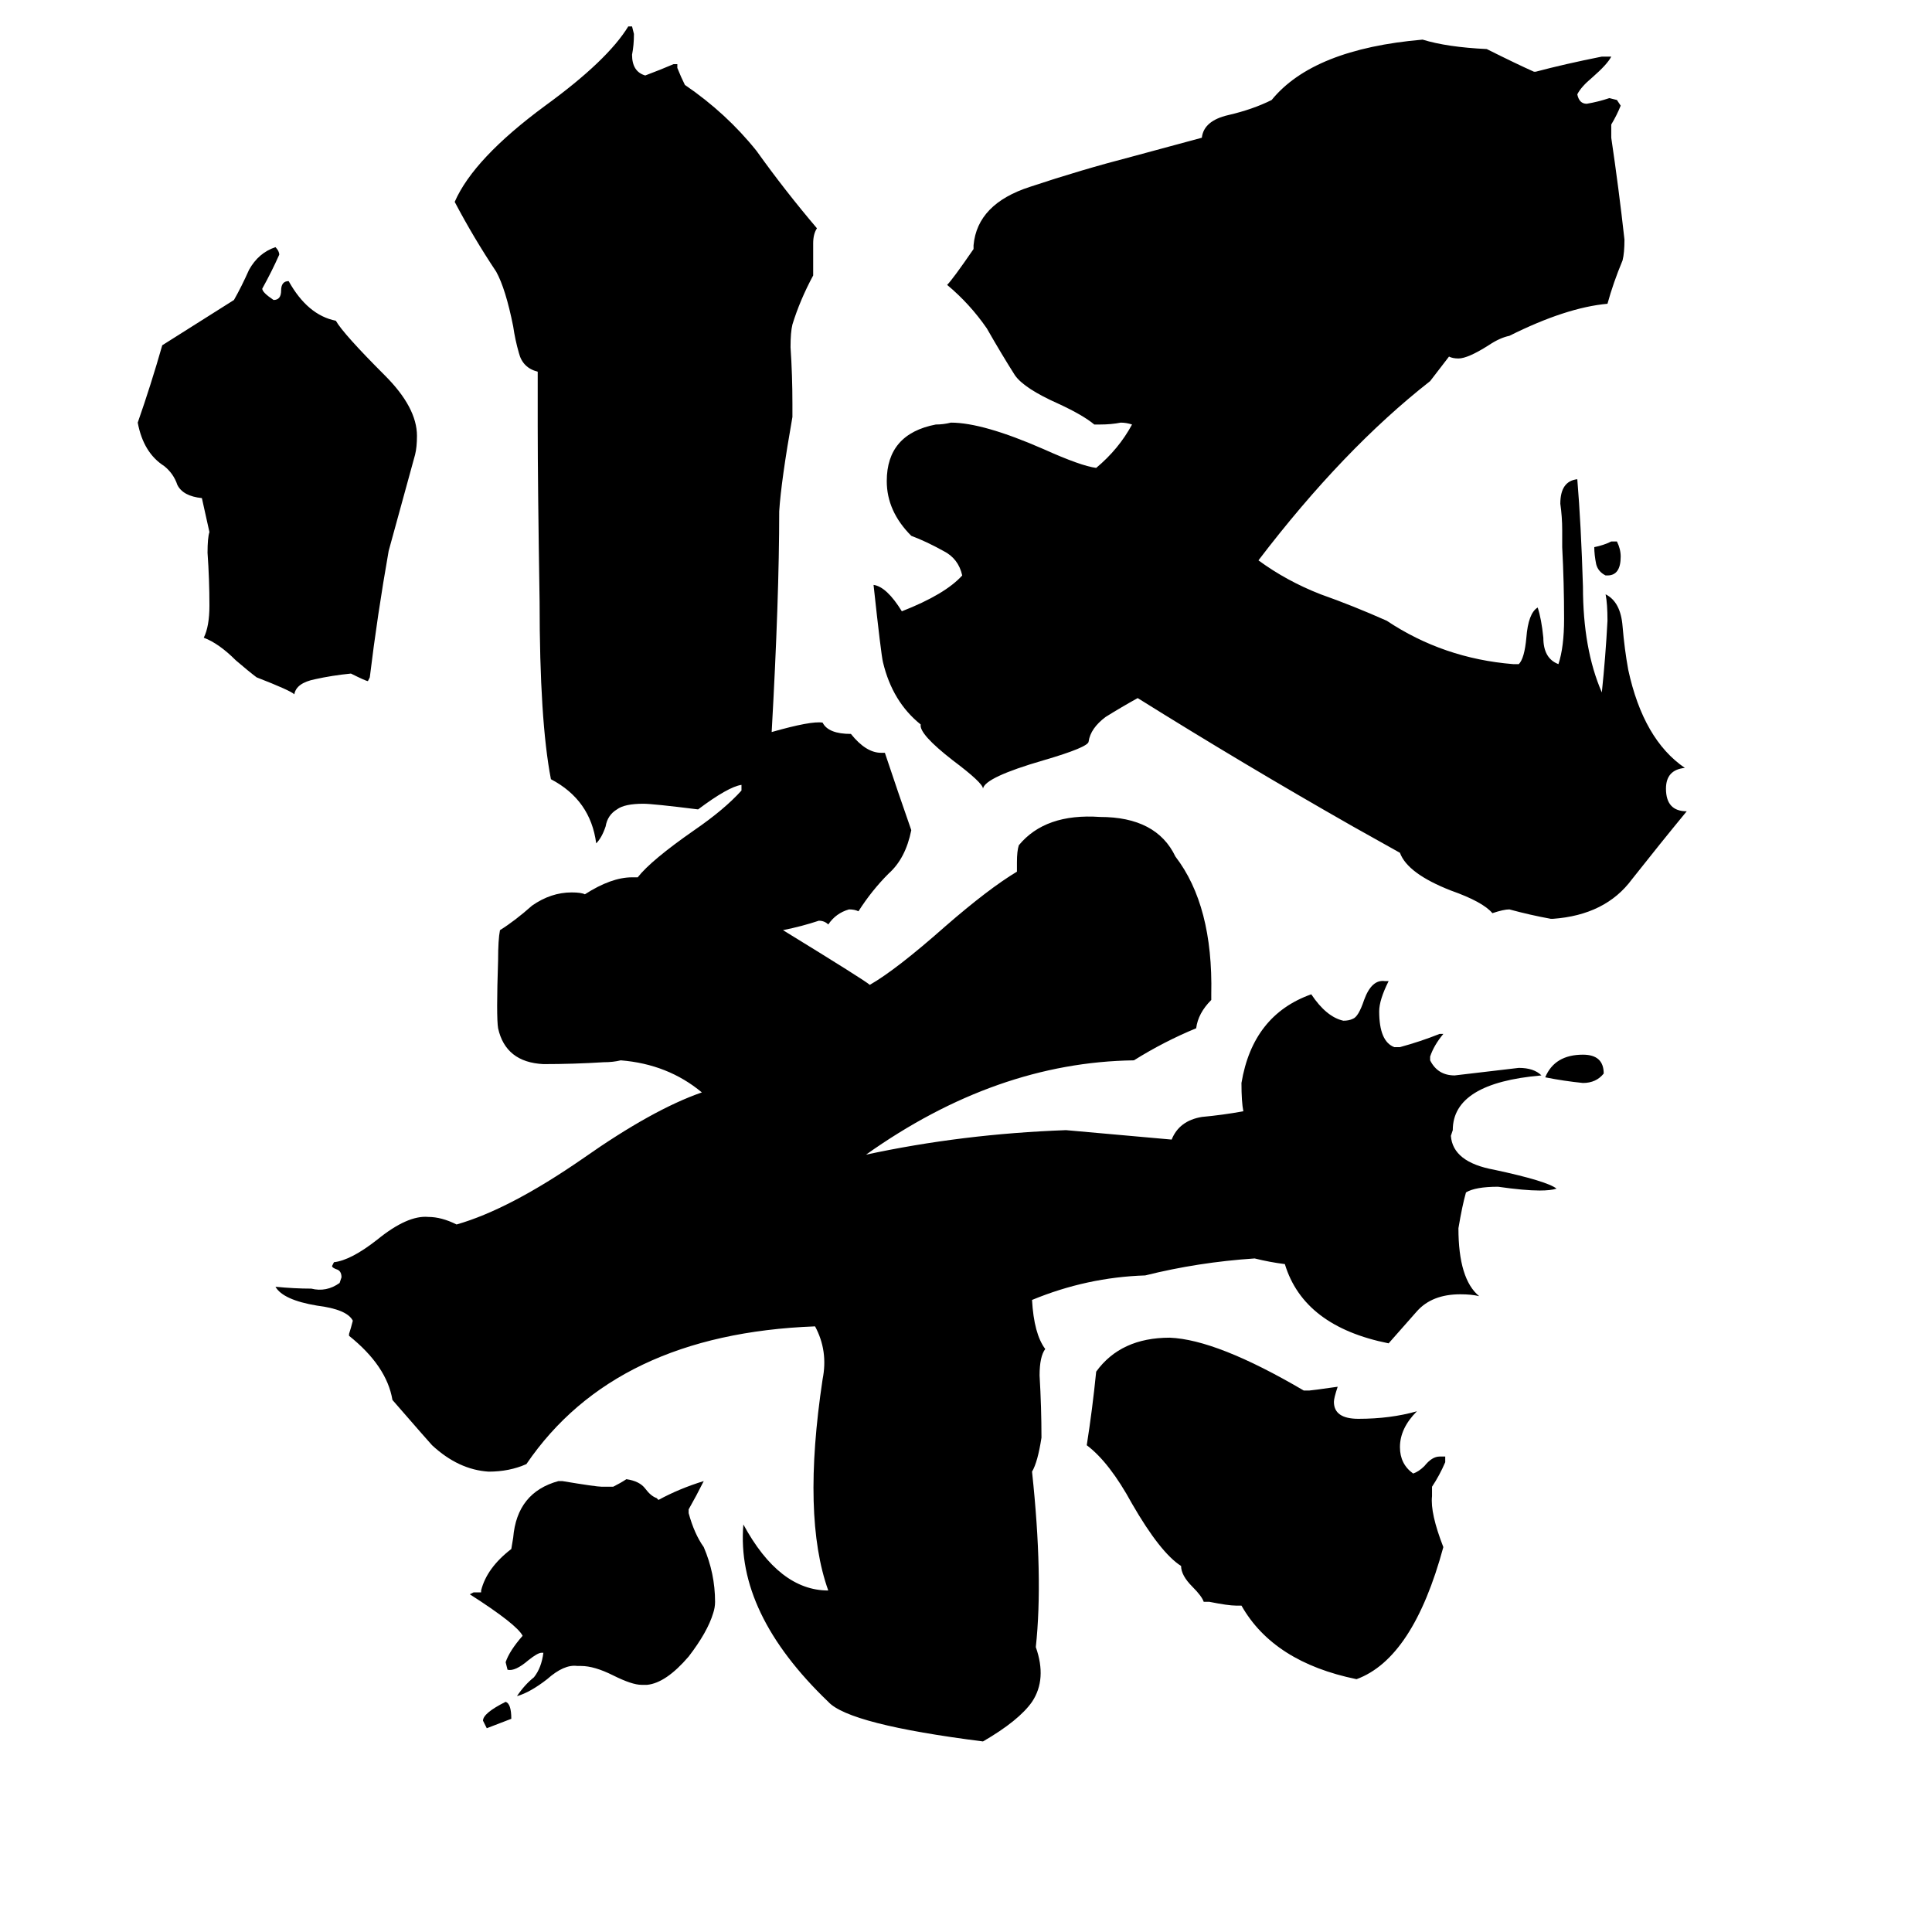 <svg xmlns="http://www.w3.org/2000/svg" viewBox="0 -800 1024 1024">
	<path fill="#000000" d="M271 111L258 116L256 112Q256 108 268 102Q271 103 271 111ZM379 49Q379 52 378 55Q375 65 365 78Q353 92 343 93H340Q335 93 325 88Q315 83 308 83H306Q299 82 290 90Q281 97 274 99Q278 93 283 89Q287 84 288 76H287Q285 76 280 80Q273 86 269 85L268 81Q270 75 277 67Q274 61 249 45L251 44H255V43Q258 31 271 21L272 15Q274 -9 296 -15H298Q316 -12 319 -12Q322 -12 325 -12Q329 -14 332 -16Q339 -15 342 -11Q345 -7 348 -6L349 -5Q360 -11 373 -15Q369 -7 365 0V2Q368 13 373 20Q379 34 379 49ZM765 20Q749 79 719 90Q675 81 658 51H655Q651 51 641 49H638Q637 46 632 41Q626 35 626 30Q615 23 600 -3Q588 -25 576 -34Q579 -53 581 -73Q594 -91 620 -91Q645 -90 691 -63H694Q695 -63 709 -65Q707 -59 707 -57Q707 -48 720 -48Q737 -48 751 -52Q742 -43 742 -33Q742 -24 749 -19Q752 -20 755 -23Q759 -28 763 -28H766V-25Q763 -18 759 -12V-7Q758 2 765 20ZM107 -536Q97 -537 94 -543Q92 -549 87 -553Q76 -560 73 -576Q80 -596 86 -617Q105 -629 124 -641Q128 -648 132 -657Q137 -666 146 -669Q148 -667 148 -665Q144 -656 139 -647Q139 -645 145 -641Q149 -641 149 -646Q149 -651 153 -651Q163 -633 178 -630Q182 -623 204 -601Q221 -584 221 -569Q221 -563 220 -559L206 -508Q200 -474 196 -441L195 -439Q194 -439 186 -443Q176 -442 167 -440Q157 -438 156 -432Q154 -434 136 -441Q132 -444 125 -450Q116 -459 108 -462Q111 -468 111 -479Q111 -493 110 -507Q110 -515 111 -518ZM850 -231Q846 -226 839 -226Q829 -227 819 -229Q824 -241 839 -241Q850 -241 850 -231ZM859 -505Q859 -495 852 -495H851Q847 -497 846 -501Q845 -506 845 -510Q850 -511 854 -513H857Q859 -509 859 -505ZM549 73Q555 90 547 102Q540 112 521 123Q450 114 439 102Q390 55 394 8Q413 43 439 43Q425 4 436 -69Q439 -84 432 -97Q326 -93 279 -24Q270 -20 259 -20Q243 -21 229 -34Q228 -35 208 -58Q205 -76 185 -92V-93Q186 -96 187 -100Q184 -106 168 -108Q150 -111 146 -118Q156 -117 165 -117Q173 -115 180 -120L181 -123Q181 -126 179 -127Q176 -128 176 -129L177 -131Q186 -132 200 -143Q216 -156 227 -155Q234 -155 242 -151Q270 -159 309 -186Q346 -212 372 -221Q354 -236 329 -238Q325 -237 320 -237Q304 -236 288 -236Q268 -237 264 -255Q263 -261 264 -291Q264 -302 265 -307Q273 -312 282 -320Q292 -327 303 -327Q308 -327 310 -326Q324 -335 335 -335H338Q345 -344 368 -360Q384 -371 393 -381V-384Q386 -383 370 -371Q346 -374 341 -374Q331 -374 327 -371Q322 -368 321 -362Q319 -356 316 -353Q313 -376 292 -387Q286 -418 286 -481Q285 -544 285 -574V-603Q277 -605 275 -613Q273 -620 272 -627Q268 -647 263 -656Q251 -674 241 -693Q251 -716 289 -744Q322 -768 333 -786H335L336 -782Q336 -776 335 -771Q335 -762 342 -760Q350 -763 357 -766H359V-764Q361 -759 363 -755Q385 -740 401 -720Q416 -699 433 -679Q431 -676 431 -671V-654Q424 -641 420 -628Q419 -624 419 -616Q420 -601 420 -586V-579Q414 -545 413 -529Q413 -483 409 -412Q430 -418 436 -417Q439 -411 451 -411Q459 -401 467 -401H469Q476 -380 483 -360Q480 -345 471 -337Q462 -328 455 -317Q453 -318 450 -318Q443 -316 439 -310Q437 -312 434 -312Q425 -309 415 -307Q459 -280 461 -278Q475 -286 501 -309Q524 -329 539 -338V-343Q539 -349 540 -352Q554 -369 583 -367Q613 -367 623 -346Q643 -320 642 -273V-270Q635 -263 634 -255Q617 -248 601 -238Q528 -237 459 -188Q510 -199 565 -201L621 -196Q625 -206 637 -208Q648 -209 659 -211Q658 -216 658 -226Q664 -262 695 -273Q703 -261 712 -259Q715 -259 717 -260Q720 -261 723 -270Q727 -281 734 -280H736Q731 -270 731 -264Q731 -248 739 -245H742Q753 -248 763 -252H765Q760 -246 758 -240V-238Q762 -230 771 -230Q788 -232 805 -234Q813 -234 817 -230Q770 -226 770 -201L769 -198Q770 -184 792 -180Q820 -174 825 -170Q822 -169 816 -169Q808 -169 794 -171Q782 -171 777 -168Q775 -161 773 -149Q773 -122 784 -113Q780 -114 774 -114Q759 -114 751 -105Q743 -96 736 -88Q691 -97 681 -130Q673 -131 665 -133Q635 -131 607 -124Q576 -123 547 -111Q548 -93 554 -85Q551 -81 551 -71Q552 -54 552 -38Q550 -25 547 -20Q553 36 549 73ZM521 -382Q521 -385 505 -397Q487 -411 488 -416Q473 -428 468 -449Q467 -453 463 -490Q470 -489 478 -476Q501 -485 510 -495Q508 -504 500 -508Q491 -513 483 -516Q470 -529 470 -545Q470 -570 496 -575Q500 -575 504 -576Q521 -576 553 -562Q573 -553 581 -552Q593 -562 600 -575Q597 -576 594 -576Q589 -575 583 -575H580Q574 -580 561 -586Q543 -594 538 -601Q531 -612 523 -626Q514 -639 502 -649Q505 -652 516 -668V-670Q518 -692 546 -701Q573 -710 600 -717L637 -727Q638 -736 651 -739Q664 -742 674 -747Q696 -774 754 -779Q767 -775 788 -774Q804 -766 813 -762H814Q829 -766 849 -770H854Q852 -766 844 -759Q838 -754 836 -750Q837 -745 841 -745Q847 -746 853 -748L857 -747L859 -744Q857 -739 854 -734V-727Q858 -700 861 -673Q861 -666 860 -662Q855 -650 852 -639Q830 -637 800 -622Q795 -621 789 -617Q778 -610 773 -610Q770 -610 768 -611L758 -598Q712 -562 667 -503Q682 -492 700 -485Q717 -479 735 -471Q765 -451 802 -448H805Q808 -451 809 -462Q810 -475 815 -478Q817 -472 818 -462Q818 -451 826 -448Q829 -457 829 -472Q829 -491 828 -510V-519Q828 -526 827 -533Q827 -545 836 -546Q838 -522 839 -489Q839 -456 849 -433Q851 -452 852 -471Q852 -480 851 -485Q859 -481 860 -468Q861 -456 863 -445Q871 -408 893 -393Q883 -392 883 -382Q883 -370 894 -370Q880 -353 865 -334Q851 -315 823 -313H822Q811 -315 800 -318Q797 -318 791 -316Q786 -322 769 -328Q746 -337 742 -348L717 -362Q659 -395 603 -430Q594 -425 586 -420Q578 -414 577 -407Q577 -404 553 -397Q522 -388 521 -382Z"/>
</svg>